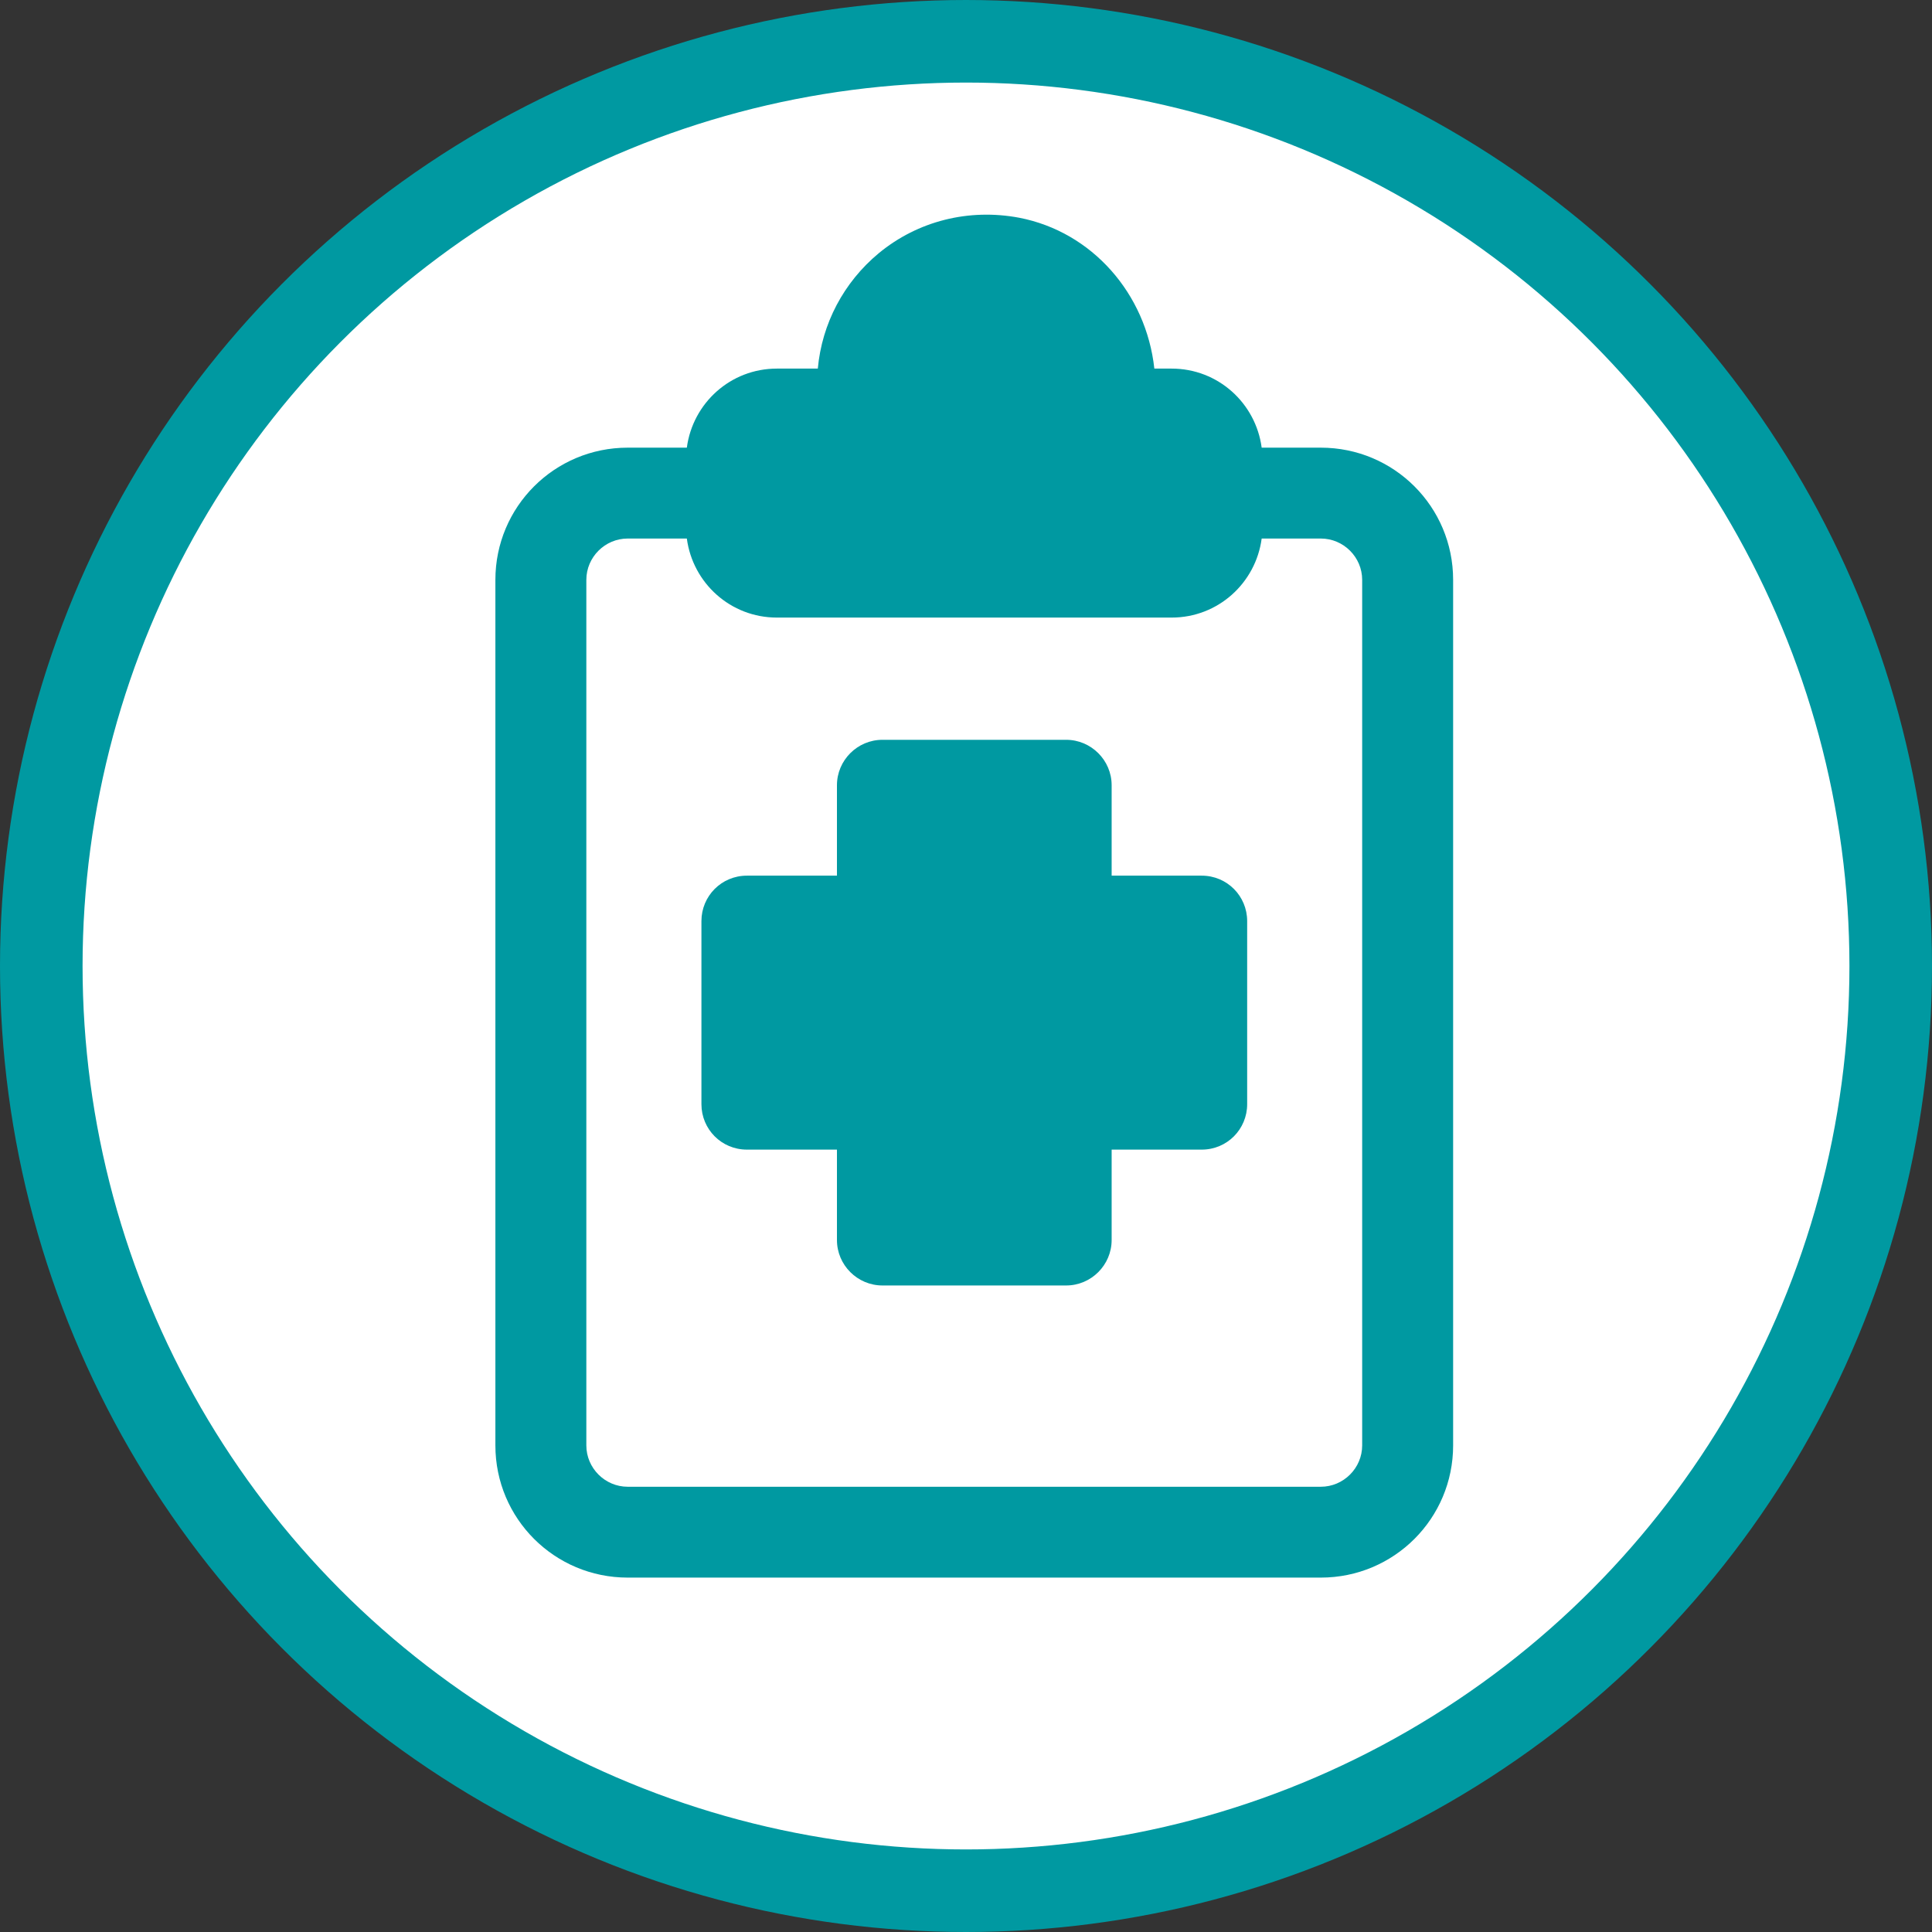 <svg width="117" height="117" viewBox="0 0 117 117" fill="none" xmlns="http://www.w3.org/2000/svg">
<rect x="0" y="0" width="117" height="117" fill="#333333" stroke="none"/>
<circle cx="58.5" cy="58.5" r="56" fill="white" stroke="#0099A1" stroke-width="5"/>
<path fill-rule="evenodd" clip-rule="evenodd" d="M88 87.532C88 91.962 84.42 95.538 79.986 95.538H38.014C33.58 95.538 30 91.962 30 87.532V35.116C30 30.687 33.58 27.11 38.014 27.11H41.594C41.953 24.413 44.239 22.322 47.047 22.322H49.526C49.774 19.598 51.096 17.094 53.217 15.334C55.585 13.38 58.669 12.61 61.727 13.187C66.133 14.04 69.41 17.782 69.906 22.322H70.953C73.762 22.322 76.047 24.413 76.406 27.11H79.986C84.42 27.11 88 30.687 88 35.116V87.532ZM35.508 35.116V87.532C35.508 88.907 36.637 90.036 38.014 90.036H79.986C81.363 90.036 82.492 88.907 82.492 87.532V35.116C82.492 33.741 81.363 32.613 79.986 32.613H76.406C76.047 35.309 73.761 37.4 70.953 37.4H47.047C44.238 37.4 41.953 35.309 41.594 32.613H38.014C36.637 32.613 35.508 33.741 35.508 35.116ZM50.685 69.62H45.232C43.69 69.62 42.478 68.382 42.478 66.868V55.78C42.478 54.267 43.69 53.029 45.232 53.029H50.685V47.553C50.685 46.04 51.925 44.802 53.439 44.802H64.566C66.08 44.802 67.32 46.04 67.32 47.553V53.029H72.773C74.315 53.029 75.527 54.267 75.527 55.78V66.868C75.527 68.382 74.315 69.62 72.773 69.62H67.32V75.095C67.32 76.609 66.08 77.847 64.566 77.847H53.439C51.925 77.847 50.685 76.609 50.685 75.095V69.62Z" fill="#0099A1"/>
</svg>
